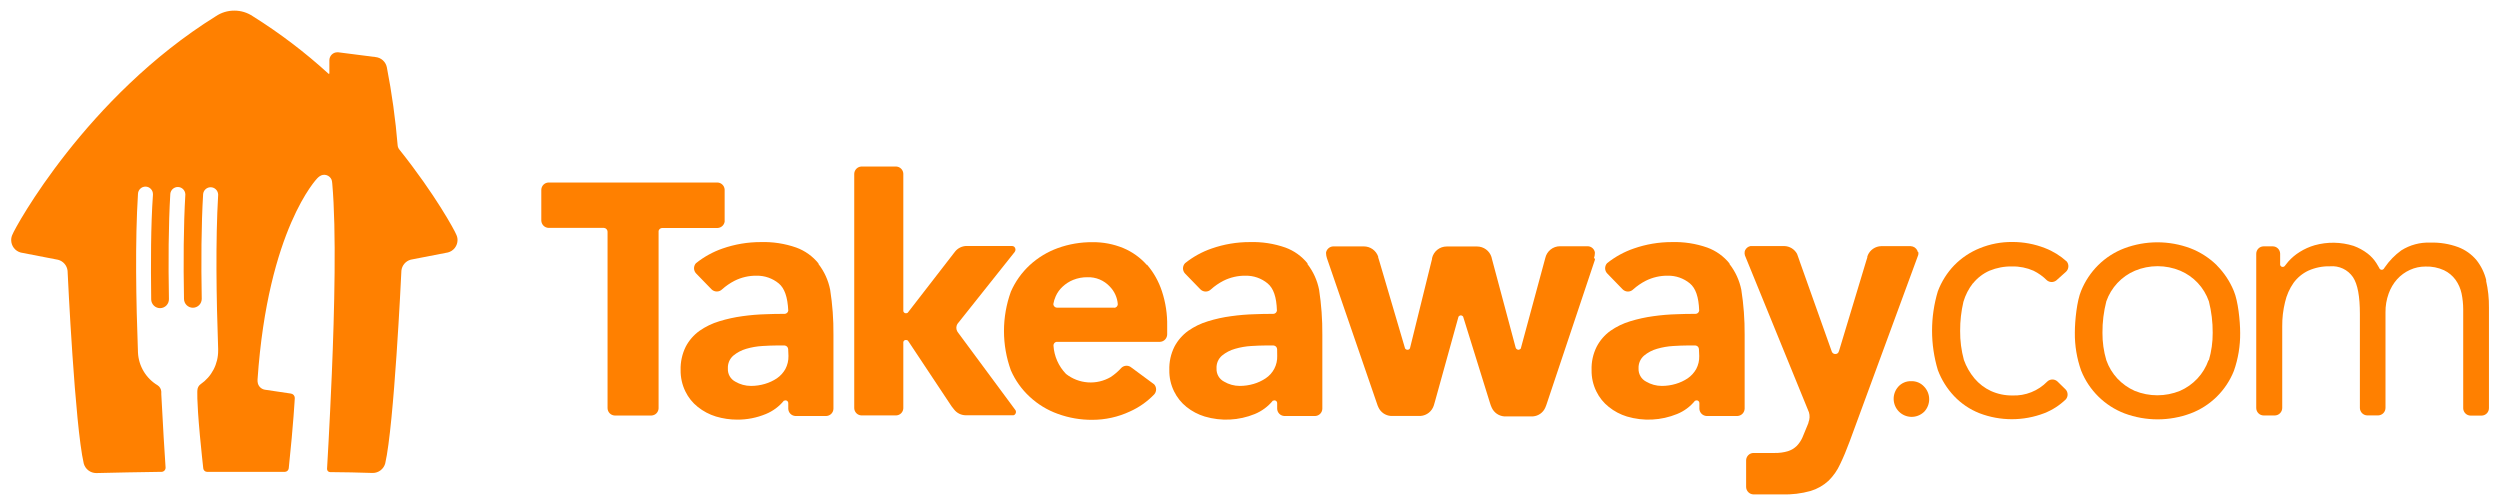 <svg width="196" height="39" viewBox="0 0 196 39" fill="none" xmlns="http://www.w3.org/2000/svg">
<path d="M56.812 17.313V14.858C56.803 14.712 56.74 14.575 56.635 14.474C56.531 14.372 56.392 14.313 56.247 14.309H43.006C42.857 14.313 42.715 14.374 42.609 14.479C42.504 14.585 42.442 14.727 42.438 14.877V17.295C42.443 17.443 42.504 17.584 42.607 17.69C42.711 17.796 42.851 17.859 42.998 17.866H47.344C47.419 17.87 47.491 17.902 47.544 17.956C47.598 18.011 47.629 18.083 47.632 18.16V31.989C47.632 32.141 47.689 32.286 47.793 32.395C47.897 32.504 48.039 32.569 48.189 32.576H51.083C51.228 32.568 51.366 32.506 51.468 32.402C51.569 32.297 51.628 32.158 51.633 32.012V18.099C51.649 18.037 51.685 17.982 51.735 17.941C51.784 17.901 51.846 17.877 51.91 17.874H56.262C56.407 17.867 56.543 17.806 56.646 17.704C56.749 17.602 56.81 17.466 56.819 17.321" fill="#FF8000"/>
<path d="M64.171 20.656C63.713 20.088 63.109 19.656 62.425 19.408C61.531 19.095 60.588 18.95 59.643 18.979C58.624 18.978 57.613 19.148 56.651 19.483C55.896 19.745 55.19 20.134 54.565 20.634C54.463 20.745 54.408 20.892 54.411 21.044C54.415 21.195 54.477 21.339 54.583 21.446L55.784 22.683C55.894 22.793 56.043 22.854 56.199 22.854C56.354 22.854 56.503 22.793 56.614 22.683C56.908 22.419 57.235 22.195 57.586 22.014C58.123 21.744 58.717 21.607 59.317 21.615C59.949 21.604 60.564 21.818 61.053 22.22C61.505 22.596 61.748 23.273 61.8 24.356C61.789 24.425 61.754 24.488 61.702 24.534C61.649 24.58 61.582 24.606 61.512 24.608C61.06 24.608 60.581 24.608 60.069 24.634C59.443 24.65 58.819 24.702 58.199 24.789C57.587 24.872 56.983 25.006 56.393 25.187C55.838 25.353 55.313 25.607 54.837 25.939C54.388 26.263 54.019 26.688 53.761 27.18C53.48 27.75 53.342 28.38 53.36 29.015C53.352 29.595 53.48 30.168 53.734 30.688C53.963 31.162 54.295 31.577 54.707 31.903C55.13 32.241 55.614 32.497 56.131 32.655C56.673 32.817 57.234 32.899 57.799 32.899C58.569 32.904 59.331 32.754 60.043 32.459C60.594 32.233 61.081 31.873 61.46 31.41H61.498C61.537 31.391 61.581 31.385 61.624 31.392C61.667 31.4 61.706 31.421 61.737 31.452C61.757 31.47 61.773 31.492 61.783 31.516C61.794 31.541 61.8 31.568 61.8 31.595V32.05C61.806 32.197 61.866 32.336 61.969 32.441C62.073 32.545 62.211 32.607 62.358 32.614H64.784C64.932 32.608 65.072 32.545 65.176 32.439C65.28 32.333 65.339 32.191 65.342 32.042V26.236C65.353 25.057 65.267 23.878 65.084 22.713C64.939 21.98 64.627 21.291 64.171 20.701V20.656ZM61.815 27.906C61.823 28.265 61.74 28.619 61.572 28.936C61.408 29.225 61.18 29.474 60.907 29.662C60.617 29.854 60.301 30.001 59.968 30.098C59.615 30.203 59.248 30.256 58.88 30.256C58.445 30.257 58.017 30.14 57.642 29.918C57.458 29.82 57.306 29.67 57.203 29.488C57.101 29.305 57.054 29.096 57.066 28.887C57.056 28.699 57.089 28.51 57.162 28.336C57.235 28.162 57.347 28.007 57.489 27.883C57.788 27.636 58.134 27.453 58.506 27.346C58.915 27.226 59.337 27.153 59.762 27.127C60.207 27.101 60.57 27.086 60.85 27.086H61.52C61.593 27.093 61.661 27.127 61.711 27.181C61.761 27.235 61.791 27.305 61.793 27.379L61.815 27.906Z" fill="#FF8000"/>
<path d="M102.515 20.656C102.058 20.088 101.456 19.657 100.773 19.408C99.878 19.095 98.934 18.95 97.987 18.979C96.969 18.977 95.957 19.147 94.995 19.483C94.239 19.743 93.534 20.133 92.909 20.634C92.805 20.743 92.746 20.888 92.746 21.04C92.746 21.191 92.805 21.337 92.909 21.446L94.109 22.683C94.164 22.738 94.229 22.782 94.3 22.812C94.372 22.842 94.448 22.858 94.526 22.858C94.604 22.858 94.68 22.842 94.752 22.812C94.823 22.782 94.888 22.738 94.943 22.683C95.238 22.419 95.564 22.195 95.915 22.014C96.455 21.744 97.051 21.607 97.654 21.615C98.283 21.604 98.896 21.818 99.382 22.22C99.834 22.596 100.081 23.273 100.111 24.356C100.1 24.426 100.066 24.489 100.013 24.535C99.96 24.581 99.893 24.607 99.823 24.608C99.374 24.608 98.892 24.608 98.383 24.634C97.758 24.65 97.133 24.702 96.514 24.789C95.9 24.87 95.295 25.004 94.704 25.187C94.15 25.353 93.626 25.607 93.152 25.939C92.703 26.264 92.334 26.689 92.075 27.18C91.792 27.749 91.654 28.379 91.675 29.015C91.665 29.595 91.793 30.169 92.049 30.688C92.28 31.16 92.612 31.575 93.021 31.903C93.445 32.242 93.93 32.497 94.449 32.655C95.742 33.039 97.127 32.97 98.376 32.459C98.927 32.232 99.414 31.872 99.793 31.41H99.827C99.867 31.392 99.911 31.385 99.955 31.393C99.998 31.4 100.038 31.421 100.07 31.452C100.107 31.49 100.129 31.541 100.13 31.595V32.049C100.135 32.197 100.195 32.336 100.299 32.441C100.402 32.545 100.54 32.607 100.687 32.614H103.114C103.262 32.608 103.402 32.545 103.505 32.439C103.609 32.333 103.668 32.191 103.671 32.042V26.236C103.68 25.057 103.595 23.879 103.417 22.713C103.272 21.98 102.959 21.292 102.504 20.701L102.515 20.656ZM100.133 27.906C100.145 28.252 100.067 28.596 99.908 28.903C99.749 29.211 99.513 29.472 99.225 29.662C98.937 29.854 98.621 30.001 98.29 30.098C97.935 30.203 97.567 30.256 97.198 30.256C96.764 30.256 96.338 30.139 95.964 29.917C95.778 29.82 95.624 29.672 95.52 29.489C95.416 29.306 95.366 29.097 95.377 28.887C95.366 28.698 95.398 28.51 95.471 28.335C95.545 28.161 95.657 28.007 95.799 27.883C96.103 27.634 96.454 27.451 96.831 27.346C97.242 27.226 97.665 27.153 98.092 27.127C98.537 27.101 98.899 27.086 99.183 27.086H99.849C99.923 27.092 99.993 27.125 100.044 27.179C100.095 27.233 100.124 27.305 100.126 27.379L100.133 27.906Z" fill="#FF8000"/>
<path d="M135.594 20.656C135.136 20.088 134.532 19.657 133.848 19.408C132.953 19.095 132.009 18.95 131.062 18.979C130.05 18.979 129.045 19.149 128.089 19.483C127.331 19.743 126.623 20.133 125.995 20.634C125.894 20.745 125.839 20.892 125.842 21.044C125.846 21.195 125.907 21.339 126.014 21.446L127.214 22.683C127.269 22.738 127.334 22.782 127.405 22.812C127.477 22.842 127.554 22.858 127.631 22.858C127.709 22.858 127.786 22.842 127.857 22.812C127.929 22.782 127.994 22.738 128.048 22.683C128.344 22.419 128.672 22.195 129.024 22.014C129.562 21.744 130.155 21.607 130.756 21.615C131.386 21.603 132 21.818 132.487 22.22C132.939 22.596 133.179 23.273 133.216 24.356C133.205 24.426 133.17 24.49 133.117 24.536C133.063 24.583 132.995 24.608 132.924 24.608C132.476 24.608 131.997 24.608 131.489 24.634C130.863 24.65 130.239 24.702 129.619 24.789C129.006 24.872 128.401 25.006 127.809 25.187C127.254 25.353 126.729 25.607 126.253 25.939C125.804 26.263 125.437 26.688 125.18 27.18C124.896 27.748 124.758 28.379 124.78 29.015C124.77 29.595 124.898 30.169 125.154 30.688C125.384 31.162 125.718 31.577 126.13 31.903C126.552 32.242 127.034 32.497 127.551 32.655C128.845 33.039 130.231 32.97 131.481 32.459C132.034 32.237 132.52 31.876 132.895 31.41H132.932C132.971 31.391 133.015 31.385 133.058 31.392C133.101 31.4 133.141 31.421 133.171 31.452C133.209 31.49 133.23 31.541 133.231 31.595V32.05C133.238 32.197 133.3 32.336 133.403 32.44C133.507 32.544 133.646 32.606 133.792 32.614H136.215C136.364 32.607 136.504 32.545 136.609 32.439C136.713 32.333 136.774 32.191 136.78 32.042V26.236C136.788 25.057 136.701 23.878 136.518 22.713C136.369 21.98 136.053 21.291 135.594 20.701V20.656ZM133.22 27.906C133.231 28.264 133.149 28.62 132.981 28.936C132.816 29.225 132.588 29.474 132.315 29.662C132.026 29.854 131.709 30.001 131.376 30.098C131.023 30.203 130.657 30.256 130.288 30.256C129.854 30.256 129.428 30.139 129.054 29.918C128.868 29.821 128.713 29.672 128.609 29.489C128.504 29.307 128.453 29.098 128.463 28.887C128.454 28.698 128.487 28.51 128.561 28.336C128.635 28.162 128.747 28.007 128.89 27.883C129.189 27.634 129.537 27.451 129.91 27.346C130.321 27.226 130.744 27.153 131.171 27.127C131.604 27.101 131.971 27.086 132.259 27.086H132.924C132.998 27.092 133.067 27.125 133.118 27.179C133.168 27.234 133.197 27.305 133.197 27.379L133.22 27.906Z" fill="#FF8000"/>
<path d="M89.913 20.773C89.404 20.198 88.773 19.745 88.066 19.449C87.298 19.133 86.473 18.976 85.643 18.987C84.721 18.98 83.804 19.136 82.936 19.449C82.12 19.744 81.37 20.199 80.729 20.788C80.1 21.371 79.597 22.079 79.252 22.867C78.532 24.859 78.532 27.042 79.252 29.034C79.596 29.82 80.099 30.526 80.729 31.106C81.366 31.699 82.117 32.156 82.936 32.448C83.803 32.764 84.72 32.922 85.643 32.914C86.654 32.914 87.653 32.694 88.571 32.267C89.289 31.948 89.939 31.492 90.486 30.925C90.584 30.817 90.639 30.675 90.639 30.528C90.639 30.381 90.584 30.24 90.486 30.132L88.739 28.842L88.612 28.752C88.501 28.688 88.372 28.662 88.245 28.679C88.118 28.696 88 28.755 87.909 28.846C87.664 29.118 87.385 29.358 87.079 29.56C86.537 29.876 85.914 30.022 85.29 29.978C84.665 29.934 84.068 29.704 83.575 29.316C82.992 28.715 82.643 27.924 82.592 27.086C82.591 27.017 82.615 26.951 82.658 26.898C82.702 26.846 82.764 26.811 82.831 26.8H90.953C91.102 26.792 91.241 26.727 91.344 26.619C91.447 26.51 91.505 26.367 91.507 26.217V25.578C91.526 24.646 91.387 23.718 91.095 22.833C90.846 22.07 90.45 21.363 89.928 20.754L89.913 20.773ZM87.356 24.123H82.868C82.794 24.121 82.724 24.092 82.671 24.04C82.617 23.989 82.585 23.919 82.58 23.845C82.616 23.632 82.679 23.425 82.767 23.228C82.893 22.943 83.077 22.687 83.306 22.476C83.549 22.248 83.831 22.067 84.14 21.942C84.497 21.8 84.878 21.729 85.262 21.735C85.586 21.724 85.909 21.783 86.209 21.908C86.508 22.032 86.778 22.22 87 22.457C87.372 22.832 87.598 23.328 87.636 23.856C87.631 23.931 87.599 24.001 87.545 24.053C87.49 24.104 87.419 24.134 87.344 24.134" fill="#FF8000"/>
<path d="M75.146 26.12L75.06 25.999C75.005 25.909 74.976 25.805 74.976 25.698C74.976 25.592 75.005 25.488 75.06 25.398L79.548 19.758C79.595 19.699 79.618 19.625 79.613 19.549C79.609 19.474 79.576 19.404 79.522 19.351C79.468 19.307 79.4 19.283 79.331 19.284H75.797C75.616 19.283 75.437 19.325 75.274 19.405C75.111 19.485 74.969 19.602 74.859 19.746L74.668 19.994L71.213 24.458L71.168 24.51L71.141 24.54H71.115C71.076 24.559 71.032 24.565 70.989 24.557C70.947 24.55 70.907 24.53 70.876 24.499C70.848 24.468 70.829 24.431 70.82 24.39V13.621C70.815 13.476 70.757 13.338 70.656 13.234C70.556 13.13 70.421 13.067 70.278 13.057H67.514C67.37 13.068 67.235 13.132 67.135 13.237C67.035 13.341 66.977 13.479 66.972 13.625V32.004C66.977 32.151 67.037 32.29 67.14 32.395C67.242 32.499 67.38 32.561 67.525 32.568H70.263C70.407 32.563 70.545 32.503 70.648 32.401C70.751 32.298 70.812 32.161 70.82 32.016V26.819C70.827 26.778 70.847 26.74 70.876 26.71C70.908 26.68 70.947 26.661 70.99 26.654C71.033 26.648 71.076 26.654 71.115 26.672H71.141C71.153 26.678 71.162 26.687 71.168 26.699L71.235 26.782L74.6 31.85L74.795 32.098C74.903 32.24 75.042 32.354 75.201 32.434C75.359 32.513 75.534 32.555 75.711 32.557H79.451C79.491 32.551 79.529 32.533 79.559 32.504C79.604 32.463 79.635 32.408 79.647 32.348C79.658 32.287 79.65 32.225 79.623 32.17L75.146 26.12Z" fill="#FF8000"/>
<path d="M124.971 20.224C125.014 20.103 125.037 19.976 125.038 19.848C125.042 19.824 125.042 19.8 125.038 19.776C125.012 19.648 124.945 19.533 124.847 19.448C124.749 19.363 124.625 19.313 124.496 19.306H122.297C122.029 19.307 121.769 19.399 121.561 19.568C121.352 19.737 121.207 19.972 121.149 20.235L121.078 20.498L119.227 27.334C119.18 27.385 119.116 27.417 119.047 27.424C119.004 27.421 118.962 27.406 118.925 27.382C118.888 27.358 118.859 27.324 118.838 27.285L118.808 27.18L116.961 20.273L116.931 20.148C116.854 19.91 116.705 19.701 116.503 19.554C116.301 19.406 116.059 19.326 115.809 19.325H113.42C113.153 19.324 112.894 19.415 112.686 19.581C112.477 19.748 112.331 19.981 112.272 20.243V20.306L112.219 20.513L110.54 27.312C110.526 27.337 110.507 27.36 110.484 27.378C110.46 27.396 110.434 27.409 110.406 27.417C110.378 27.424 110.348 27.426 110.319 27.422C110.29 27.419 110.263 27.409 110.237 27.394C110.203 27.375 110.174 27.346 110.155 27.312L108.147 20.494L108.05 20.179C108.053 20.159 108.053 20.138 108.05 20.119C107.968 19.884 107.817 19.682 107.616 19.538C107.415 19.395 107.174 19.318 106.928 19.318H104.508C104.379 19.326 104.256 19.376 104.157 19.461C104.059 19.546 103.991 19.66 103.963 19.788V19.863C103.967 19.991 103.99 20.117 104.03 20.239L108.009 31.801C108.023 31.846 108.042 31.888 108.065 31.929C108.152 32.121 108.288 32.286 108.461 32.406C108.634 32.525 108.835 32.596 109.044 32.61H111.378C111.614 32.592 111.839 32.503 112.023 32.355C112.208 32.207 112.344 32.006 112.414 31.779L112.511 31.444L114.347 24.822C114.368 24.794 114.395 24.771 114.426 24.754C114.457 24.737 114.491 24.727 114.526 24.725C114.563 24.726 114.598 24.736 114.63 24.754C114.662 24.771 114.689 24.796 114.71 24.826L116.815 31.595C116.852 31.723 116.9 31.849 116.957 31.971C117.044 32.158 117.179 32.318 117.348 32.437C117.517 32.555 117.713 32.626 117.918 32.644H120.192C120.396 32.627 120.592 32.557 120.76 32.438C120.928 32.32 121.061 32.158 121.145 31.971C121.206 31.832 121.258 31.69 121.302 31.546L125.042 20.367C125.037 20.343 125.037 20.319 125.042 20.295" fill="#FF8000"/>
<path d="M150.354 19.754C150.342 19.721 150.332 19.687 150.324 19.652C150.278 19.551 150.205 19.464 150.114 19.402C150.022 19.34 149.915 19.304 149.804 19.299H147.475C147.256 19.306 147.043 19.374 146.86 19.497C146.678 19.619 146.533 19.79 146.443 19.991C146.443 20.024 146.416 20.058 146.401 20.096V20.156C146.391 20.188 146.382 20.221 146.375 20.254L146.304 20.48L144.195 27.462L144.165 27.545C144.151 27.607 144.116 27.662 144.065 27.701C144.014 27.739 143.952 27.759 143.889 27.755C143.83 27.757 143.773 27.74 143.724 27.708C143.675 27.676 143.638 27.629 143.616 27.575L141.091 20.476L141.062 20.386L140.89 19.904C140.791 19.723 140.647 19.571 140.472 19.463C140.297 19.356 140.096 19.296 139.891 19.291H137.24C137.148 19.309 137.061 19.349 136.987 19.407C136.913 19.465 136.853 19.54 136.814 19.626C136.8 19.656 136.79 19.688 136.784 19.72C136.765 19.822 136.772 19.926 136.802 20.024L141.824 32.331C141.899 32.589 141.884 32.865 141.783 33.114V33.151L141.69 33.381C141.555 33.715 141.424 34.023 141.316 34.287C141.208 34.535 141.057 34.761 140.871 34.956C140.677 35.145 140.443 35.286 140.186 35.37C139.846 35.472 139.491 35.52 139.136 35.513H137.464C137.315 35.516 137.172 35.578 137.066 35.684C136.961 35.791 136.9 35.934 136.896 36.084V38.19C136.901 38.34 136.964 38.483 137.07 38.589C137.176 38.695 137.318 38.757 137.468 38.761H139.712C140.469 38.786 141.225 38.695 141.955 38.491C142.477 38.333 142.956 38.059 143.358 37.69C143.738 37.316 144.046 36.875 144.266 36.389C144.516 35.875 144.765 35.281 145.014 34.606L150.391 19.987C150.41 19.91 150.41 19.83 150.391 19.754" fill="#FF8000"/>
<path d="M149.823 29.884C149.635 29.879 149.449 29.916 149.277 29.99C149.105 30.065 148.95 30.176 148.825 30.316C148.583 30.586 148.453 30.94 148.463 31.304C148.473 31.667 148.622 32.013 148.878 32.27C149.135 32.526 149.48 32.674 149.841 32.682C150.203 32.69 150.554 32.558 150.821 32.313L150.855 32.283C151.107 32.018 151.248 31.666 151.248 31.299C151.248 30.933 151.107 30.581 150.855 30.316C150.729 30.175 150.574 30.064 150.401 29.989C150.228 29.915 150.041 29.879 149.853 29.884" fill="#FF8000"/>
<path d="M173.789 20.788C173.2 20.213 172.502 19.764 171.736 19.468C170.062 18.84 168.22 18.84 166.546 19.468C165.779 19.76 165.081 20.209 164.497 20.788C163.922 21.36 163.468 22.043 163.162 22.796C162.829 23.578 162.668 25.127 162.668 26.086C162.657 27.098 162.824 28.103 163.162 29.056C163.468 29.821 163.928 30.513 164.513 31.09C165.098 31.667 165.795 32.117 166.561 32.41C168.235 33.033 170.076 33.033 171.751 32.41C172.514 32.122 173.208 31.677 173.791 31.104C174.373 30.531 174.831 29.843 175.135 29.083C175.472 28.128 175.639 27.121 175.629 26.108C175.629 25.15 175.464 23.6 175.135 22.822C174.828 22.069 174.376 21.386 173.804 20.81L173.789 20.788ZM173.146 28.24C172.959 28.774 172.663 29.264 172.278 29.677C171.893 30.088 171.429 30.417 170.913 30.643C169.774 31.106 168.5 31.106 167.361 30.643C166.848 30.415 166.386 30.086 166 29.677C165.617 29.262 165.323 28.774 165.136 28.24C164.929 27.543 164.827 26.818 164.833 26.09C164.827 25.258 164.929 24.428 165.136 23.623C165.323 23.088 165.62 22.599 166.006 22.186C166.393 21.772 166.86 21.445 167.38 21.224C167.943 20.989 168.546 20.869 169.156 20.869C169.765 20.869 170.369 20.989 170.932 21.224C171.452 21.444 171.92 21.771 172.307 22.184C172.693 22.598 172.989 23.088 173.176 23.623C173.38 24.429 173.48 25.258 173.475 26.09C173.48 26.817 173.379 27.542 173.176 28.24" fill="#FF8000"/>
<path d="M154.688 22.209C155.033 21.783 155.474 21.445 155.974 21.224C156.54 20.99 157.147 20.876 157.758 20.889C158.332 20.879 158.9 20.993 159.426 21.224C159.815 21.415 160.17 21.669 160.477 21.976C160.582 22.063 160.714 22.111 160.851 22.111C160.987 22.111 161.119 22.063 161.225 21.976L161.972 21.307C162.082 21.205 162.149 21.066 162.16 20.916C162.172 20.767 162.126 20.619 162.032 20.502C161.532 20.048 160.953 19.691 160.323 19.449C159.507 19.13 158.638 18.968 157.762 18.972C156.888 18.963 156.021 19.13 155.212 19.46C154.46 19.763 153.779 20.219 153.211 20.799C152.651 21.383 152.214 22.075 151.928 22.833C151.322 24.849 151.322 26.999 151.928 29.015C152.213 29.773 152.645 30.466 153.2 31.053C153.757 31.64 154.434 32.098 155.185 32.395C156.823 33.023 158.633 33.023 160.271 32.395C160.902 32.148 161.477 31.777 161.965 31.305C162.057 31.194 162.106 31.053 162.1 30.908C162.094 30.764 162.036 30.626 161.935 30.523L161.307 29.91C161.199 29.808 161.056 29.752 160.909 29.752C160.761 29.752 160.618 29.808 160.51 29.91C160.155 30.275 159.727 30.561 159.255 30.749C158.783 30.938 158.277 31.025 157.769 31.004C157.188 31.012 156.613 30.891 156.083 30.651C155.589 30.421 155.152 30.086 154.8 29.669C154.441 29.24 154.16 28.75 153.97 28.222C153.767 27.478 153.668 26.71 153.675 25.939C153.671 25.171 153.757 24.405 153.933 23.657C154.088 23.128 154.342 22.635 154.681 22.202" fill="#FF8000"/>
<path d="M194.928 21.995C194.79 21.405 194.523 20.855 194.147 20.382C193.764 19.93 193.274 19.583 192.722 19.374C192.024 19.118 191.284 18.998 190.542 19.02C189.736 18.988 188.939 19.201 188.257 19.633C187.757 19.997 187.322 20.443 186.971 20.953L186.911 21.04L186.881 21.085C186.862 21.106 186.839 21.123 186.813 21.135C186.787 21.146 186.76 21.152 186.731 21.152C186.693 21.152 186.655 21.141 186.622 21.12C186.589 21.1 186.562 21.071 186.544 21.036C186.544 21.013 186.507 20.976 186.492 20.938C186.477 20.901 186.372 20.743 186.309 20.63C186.125 20.341 185.892 20.086 185.621 19.878C185.286 19.622 184.914 19.419 184.518 19.276C183.528 18.965 182.469 18.948 181.47 19.227C181.059 19.346 180.666 19.522 180.303 19.75C179.969 19.956 179.667 20.209 179.406 20.502C179.32 20.6 179.245 20.698 179.17 20.795L179.148 20.825C179.14 20.84 179.13 20.852 179.118 20.863C179.098 20.883 179.075 20.899 179.049 20.91C179.024 20.921 178.996 20.927 178.968 20.927C178.92 20.928 178.873 20.912 178.836 20.882C178.798 20.851 178.772 20.809 178.763 20.762V19.878C178.758 19.729 178.697 19.588 178.592 19.483C178.487 19.378 178.346 19.318 178.198 19.314H177.45C177.3 19.319 177.157 19.382 177.052 19.491C176.947 19.6 176.889 19.745 176.889 19.897V31.993C176.891 32.148 176.954 32.296 177.064 32.404C177.174 32.513 177.322 32.573 177.476 32.572H178.355C178.508 32.567 178.653 32.503 178.759 32.393C178.866 32.283 178.926 32.136 178.927 31.982V25.59C178.92 24.947 178.994 24.307 179.148 23.683C179.271 23.143 179.497 22.633 179.813 22.179C180.115 21.764 180.516 21.433 180.98 21.216C181.515 20.979 182.096 20.863 182.681 20.878C183.028 20.848 183.376 20.911 183.691 21.06C184.006 21.209 184.275 21.44 184.473 21.728C184.847 22.292 185.015 23.255 185.015 24.608V31.982C185.017 32.136 185.078 32.282 185.185 32.392C185.293 32.501 185.438 32.565 185.591 32.568H186.451C186.604 32.563 186.75 32.499 186.857 32.388C186.963 32.277 187.023 32.129 187.023 31.974V24.492C187.015 23.989 187.099 23.49 187.27 23.018C187.417 22.602 187.643 22.219 187.935 21.89C188.217 21.58 188.558 21.332 188.938 21.16C189.32 20.985 189.736 20.895 190.157 20.897C190.657 20.879 191.155 20.978 191.611 21.186C191.97 21.358 192.281 21.617 192.516 21.938C192.745 22.259 192.905 22.624 192.987 23.01C193.071 23.412 193.113 23.822 193.115 24.232V32.008C193.118 32.16 193.18 32.304 193.286 32.411C193.393 32.518 193.536 32.58 193.687 32.583H194.562C194.716 32.58 194.862 32.516 194.97 32.405C195.077 32.294 195.136 32.144 195.134 31.989V24.123C195.144 23.407 195.067 22.692 194.906 21.995" fill="#FF8000"/>
<path d="M35.77 18.389C35.662 18.099 34.136 15.264 31.309 11.722C31.238 11.635 31.192 11.529 31.178 11.417C31.007 9.351 30.722 7.296 30.326 5.262C30.281 5.057 30.174 4.871 30.019 4.73C29.864 4.589 29.669 4.5 29.462 4.476L26.523 4.1H26.444C26.279 4.1 26.121 4.166 26.005 4.283C25.889 4.4 25.823 4.559 25.823 4.724V5.751C25.823 5.761 25.819 5.77 25.812 5.777C25.805 5.784 25.796 5.788 25.786 5.788C25.779 5.791 25.771 5.791 25.763 5.788C23.923 4.108 21.935 2.598 19.825 1.276C19.395 0.985 18.889 0.831 18.37 0.833C17.852 0.831 17.346 0.985 16.916 1.276C6.771 7.59 1.188 17.825 0.975 18.389C0.91 18.523 0.877 18.671 0.877 18.821C0.877 19.044 0.951 19.261 1.086 19.438C1.221 19.615 1.411 19.741 1.625 19.799L4.55 20.366C4.746 20.416 4.923 20.525 5.056 20.678C5.19 20.831 5.274 21.021 5.297 21.224C5.32 21.743 5.873 33.332 6.565 36.336C6.623 36.551 6.75 36.742 6.927 36.878C7.103 37.014 7.319 37.087 7.541 37.088H7.564C9.265 37.047 10.828 37.017 12.515 36.994H12.657C12.743 36.994 12.826 36.959 12.887 36.898C12.948 36.837 12.982 36.754 12.982 36.667C12.915 35.652 12.765 33.339 12.645 30.902C12.645 30.842 12.645 30.767 12.645 30.703C12.64 30.602 12.61 30.504 12.558 30.417C12.507 30.33 12.435 30.257 12.35 30.203C11.905 29.936 11.531 29.563 11.264 29.116C10.996 28.669 10.843 28.163 10.817 27.642C10.664 23.581 10.585 18.885 10.817 15.208C10.82 15.051 10.886 14.902 10.998 14.794C11.054 14.74 11.12 14.698 11.191 14.67C11.263 14.642 11.34 14.629 11.417 14.63C11.494 14.632 11.57 14.649 11.641 14.68C11.711 14.712 11.775 14.757 11.828 14.813C11.882 14.869 11.923 14.935 11.951 15.007C11.979 15.079 11.993 15.156 11.991 15.234V15.279C11.819 17.719 11.819 20.615 11.853 23.472C11.854 23.564 11.874 23.655 11.911 23.739C11.947 23.823 12 23.899 12.066 23.963C12.131 24.027 12.209 24.077 12.294 24.11C12.379 24.144 12.47 24.16 12.561 24.159C12.653 24.157 12.743 24.137 12.826 24.1C12.91 24.064 12.986 24.011 13.049 23.945C13.113 23.878 13.162 23.8 13.196 23.715C13.229 23.629 13.245 23.538 13.244 23.446C13.191 20.57 13.206 17.655 13.352 15.196C13.367 15.047 13.437 14.909 13.548 14.81C13.66 14.711 13.804 14.658 13.953 14.661C14.102 14.664 14.244 14.724 14.351 14.828C14.458 14.932 14.522 15.073 14.53 15.223C14.532 15.238 14.532 15.253 14.53 15.268C14.388 17.704 14.373 20.585 14.425 23.427C14.425 23.613 14.499 23.791 14.629 23.922C14.76 24.053 14.937 24.127 15.121 24.127C15.305 24.127 15.482 24.053 15.613 23.922C15.743 23.791 15.816 23.613 15.816 23.427C15.764 20.562 15.779 17.663 15.925 15.215C15.94 15.066 16.01 14.928 16.121 14.829C16.233 14.73 16.377 14.676 16.526 14.68C16.675 14.683 16.817 14.743 16.924 14.847C17.031 14.951 17.095 15.092 17.103 15.242C17.105 15.256 17.105 15.272 17.103 15.287C16.893 18.859 16.961 23.382 17.103 27.349V27.387C17.105 27.407 17.105 27.427 17.103 27.447V27.485C17.106 28.002 16.983 28.513 16.744 28.972C16.506 29.431 16.159 29.824 15.734 30.117C15.659 30.168 15.597 30.237 15.553 30.316C15.508 30.396 15.482 30.484 15.476 30.575C15.476 30.575 15.401 31.184 15.671 34.136C15.794 35.426 15.891 36.317 15.936 36.723C15.944 36.798 15.98 36.867 16.036 36.917C16.092 36.967 16.164 36.994 16.239 36.994H20.674H22.331C22.406 36.993 22.478 36.964 22.535 36.914C22.591 36.864 22.627 36.795 22.637 36.719C23.011 33.181 23.112 31.196 23.112 31.196C23.11 31.11 23.077 31.028 23.019 30.965C22.961 30.902 22.883 30.863 22.798 30.854L20.794 30.557C20.66 30.541 20.533 30.485 20.431 30.396C20.328 30.308 20.254 30.191 20.218 30.06C20.193 29.958 20.184 29.853 20.192 29.748C21.003 17.945 24.87 13.982 24.87 13.982C24.927 13.922 24.989 13.868 25.057 13.82C25.134 13.765 25.222 13.728 25.315 13.712C25.409 13.696 25.504 13.702 25.595 13.729C25.686 13.756 25.769 13.803 25.839 13.867C25.909 13.931 25.964 14.01 25.999 14.098C26.026 14.19 26.042 14.285 26.048 14.38C26.38 18.088 26.22 24.394 26.014 29.316C25.838 33.489 25.64 36.768 25.64 36.768C25.64 36.833 25.666 36.895 25.711 36.941C25.757 36.987 25.819 37.013 25.883 37.013C26.979 37.013 28.059 37.05 29.204 37.08H29.226C29.448 37.08 29.664 37.006 29.84 36.87C30.017 36.734 30.144 36.544 30.202 36.328C30.894 33.32 31.447 21.735 31.47 21.216C31.492 21.016 31.573 20.828 31.703 20.675C31.833 20.522 32.006 20.412 32.199 20.359L35.123 19.791C35.338 19.734 35.527 19.607 35.663 19.43C35.798 19.253 35.871 19.037 35.871 18.814C35.87 18.666 35.835 18.521 35.77 18.389Z" fill="#FF8000"/>
</svg>
